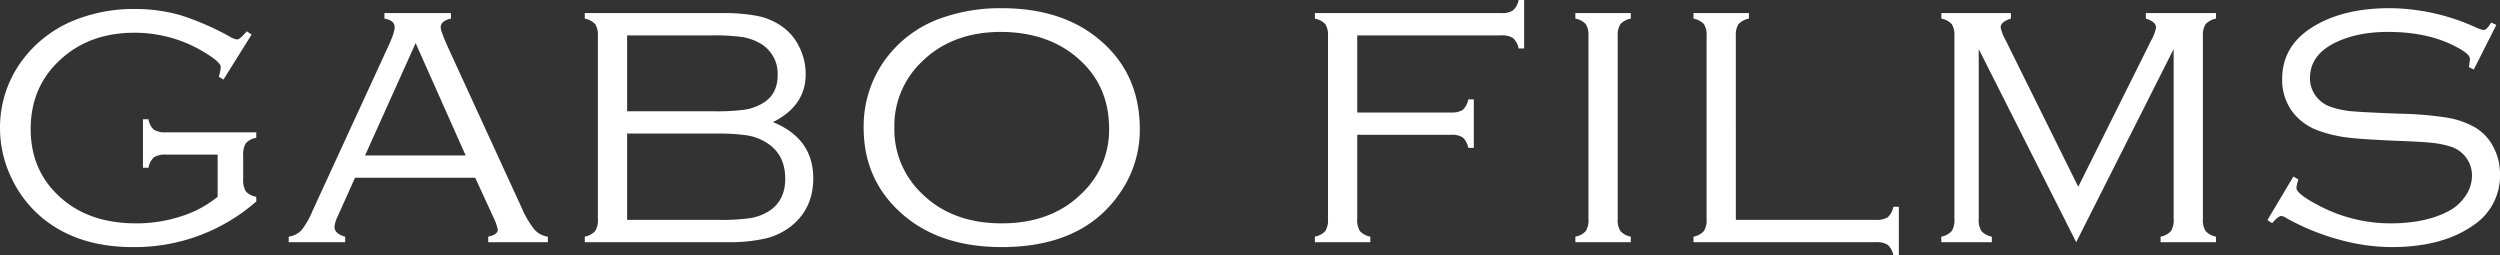 <svg xmlns="http://www.w3.org/2000/svg" viewBox="0 0 751.99 76.781"><rect x="0" y="0" width="751.99" height="76.781" fill="#333333" stroke="none"/><defs><style>.a{fill:#fff;}</style></defs><path class="a" d="M81.4-62.446,72.936-48.911l-1.414-.861a13.353,13.353,0,0,0,.614-2.892q0-1.6-5.841-4.983A40.238,40.238,0,0,0,46.188-63q-13.036,0-21.645,7.506Q14.95-47.188,14.95-34.022q0,12.489,8.8,20.426Q32.423-5.66,46.635-5.66a43.278,43.278,0,0,0,13.6-2.123,32.867,32.867,0,0,0,10.951-5.875V-26.332h-15.5a6.318,6.318,0,0,0-3.661.8,5.348,5.348,0,0,0-1.63,3.138H48.727V-36.976h1.661a5.311,5.311,0,0,0,1.627,3.15,6.377,6.377,0,0,0,3.654.787H82.811v1.661a5.308,5.308,0,0,0-3.15,1.63,6.4,6.4,0,0,0-.787,3.661v7.137a6.4,6.4,0,0,0,.787,3.661,5.308,5.308,0,0,0,3.15,1.63v1.415A55.359,55.359,0,0,1,45.619,1.477Q28.9,1.477,18.2-7.506A34.869,34.869,0,0,1,9.226-19.2a34.281,34.281,0,0,1-3.5-15.073,33.755,33.755,0,0,1,7.014-20.856,36.4,36.4,0,0,1,16.673-12.12A47.146,47.146,0,0,1,46.02-70.137a49.494,49.494,0,0,1,13.935,1.846,81.322,81.322,0,0,1,15.1,6.583,5.308,5.308,0,0,0,2.03.738q.738,0,2.892-2.461ZM148.668-19.38H112.511L107.323-7.813a8.821,8.821,0,0,0-.984,3.2q0,2.092,3.206,2.953V0H92.564V-1.661A6.573,6.573,0,0,0,96.409-3.6,23.41,23.41,0,0,0,99.7-9.352l22.825-49.588q1.907-4.122,1.907-5.66,0-2.153-3.076-2.646v-1.661h20v1.661q-3.076.677-3.076,2.646,0,1.169,2.461,6.583l21.9,47.681a28.8,28.8,0,0,0,3.814,6.521,6.593,6.593,0,0,0,4.061,2.153V0H152.58V-1.661q2.877-.615,2.877-2.092a16.446,16.446,0,0,0-1.477-4.061Zm-2.877-6.706L130.745-59.871,115.531-26.086Zm92.433-10.028q12.12,4.922,12.12,16.919,0,8.736-6.152,13.966a20.02,20.02,0,0,1-7.937,4.061,49.375,49.375,0,0,1-12,1.169H181.622V-1.661a5.6,5.6,0,0,0,3.138-1.692,6.18,6.18,0,0,0,.8-3.6v-55a6.161,6.161,0,0,0-.8-3.63,5.721,5.721,0,0,0-3.138-1.661v-1.661h41.344a53.249,53.249,0,0,1,10.459.831,19.571,19.571,0,0,1,6.952,2.8A15.918,15.918,0,0,1,246.006-59a18.276,18.276,0,0,1,2.061,8.49Q248.067-41.036,238.223-36.114Zm-43.866-3.261H220.5a64.707,64.707,0,0,0,9.136-.461,15.1,15.1,0,0,0,5.26-1.815q4.737-2.646,4.737-8.552a10.438,10.438,0,0,0-5.476-9.721,15.756,15.756,0,0,0-5.383-1.815,64.292,64.292,0,0,0-9.013-.461H194.357Zm0,32.669H221.8a63.141,63.141,0,0,0,9.6-.523,15.11,15.11,0,0,0,5.537-2.061q4.983-3.138,4.983-9.782,0-7.444-5.783-10.951a15.559,15.559,0,0,0-5.629-2.092A59.937,59.937,0,0,0,221-32.669h-26.64ZM306.916-70.383q18.4,0,29.654,9.6,12,10.151,12,26.824a33.17,33.17,0,0,1-5.906,19.072Q331.526,1.477,307.039,1.477q-18.272,0-29.531-9.6-12-10.213-12-26.332a34.215,34.215,0,0,1,5.845-19.564,35.308,35.308,0,0,1,17.411-13.351A53.34,53.34,0,0,1,306.916-70.383Zm0,7.137q-15.012,0-24.179,9.229a26.611,26.611,0,0,0-8,19.564,26.611,26.611,0,0,0,8,19.564q9.167,9.229,24.3,9.229t24.3-9.229a26.179,26.179,0,0,0,8-19.2q0-12.12-8-19.934Q322.113-63.123,306.916-63.246ZM413.972-32.3V-6.952a6.18,6.18,0,0,0,.8,3.6,5.6,5.6,0,0,0,3.138,1.692V0H401.236V-1.661a5.6,5.6,0,0,0,3.138-1.692,6.18,6.18,0,0,0,.8-3.6v-55a6.161,6.161,0,0,0-.8-3.63,5.721,5.721,0,0,0-3.138-1.661v-1.661h55.986a6.18,6.18,0,0,0,3.6-.8,5.6,5.6,0,0,0,1.692-3.138h1.661v14.581h-1.661a5.553,5.553,0,0,0-1.692-3.15,6.258,6.258,0,0,0-3.6-.787H413.972v23.194h28.116a6.239,6.239,0,0,0,3.63-.787,5.671,5.671,0,0,0,1.661-3.15h1.661v14.581h-1.661a5.72,5.72,0,0,0-1.661-3.138,6.161,6.161,0,0,0-3.63-.8ZM483.526-6.952v-55a6.161,6.161,0,0,0-.8-3.63,5.721,5.721,0,0,0-3.138-1.661v-1.661h16.673v1.661a5.721,5.721,0,0,0-3.138,1.661,6.161,6.161,0,0,0-.8,3.63v55a6.18,6.18,0,0,0,.8,3.6,5.6,5.6,0,0,0,3.138,1.692V0H479.589V-1.661a5.6,5.6,0,0,0,3.138-1.692A6.18,6.18,0,0,0,483.526-6.952Zm44.33.246h42.021a6.4,6.4,0,0,0,3.661-.787,5.553,5.553,0,0,0,1.692-3.15h1.661V3.938h-1.661A5.6,5.6,0,0,0,573.537.8a6.318,6.318,0,0,0-3.661-.8H515.12V-1.661a5.6,5.6,0,0,0,3.138-1.692,6.18,6.18,0,0,0,.8-3.6v-55a6.161,6.161,0,0,0-.8-3.63,5.721,5.721,0,0,0-3.138-1.661v-1.661h16.673v1.661a5.721,5.721,0,0,0-3.138,1.661,6.161,6.161,0,0,0-.8,3.63ZM630.233,0,600.917-58.085V-6.953a6.182,6.182,0,0,0,.8,3.6,5.6,5.6,0,0,0,3.138,1.692V0h-15.2V-1.661A5.6,5.6,0,0,0,592.8-3.353a6.18,6.18,0,0,0,.8-3.6v-55a6.161,6.161,0,0,0-.8-3.63,5.721,5.721,0,0,0-3.138-1.661v-1.661h20.927v1.661q-3.077.923-3.077,2.707a14.247,14.247,0,0,0,1.539,3.876l21.8,44,21.925-44a12.067,12.067,0,0,0,1.477-3.876q0-1.784-3.077-2.707v-1.661h21.109v1.661a5.6,5.6,0,0,0-3.138,1.692,6.18,6.18,0,0,0-.8,3.6v55a6.18,6.18,0,0,0,.8,3.6,5.6,5.6,0,0,0,3.138,1.692V0H655.612V-1.661a5.6,5.6,0,0,0,3.138-1.692,6.182,6.182,0,0,0,.8-3.6V-58.085ZM756.6-65.338l-6.768,13.412-1.477-.738a17.379,17.379,0,0,0,.308-2.461q0-1.477-4-3.568-8.49-4.553-20.672-4.553-9.782,0-16.611,3.63-6.829,3.691-6.829,10.274a8.828,8.828,0,0,0,1.723,5.322,9.227,9.227,0,0,0,4.614,3.353,27.008,27.008,0,0,0,6.275,1.292q3.384.308,14.52.738a104.828,104.828,0,0,1,14.058,1.169A25.914,25.914,0,0,1,749.9-34.7a14.494,14.494,0,0,1,5.722,5.875,17.29,17.29,0,0,1,2.092,8.4,17.83,17.83,0,0,1-7.813,15.2q-9.352,6.706-24.855,6.706A59.762,59.762,0,0,1,709.016-.861a69.586,69.586,0,0,1-15.6-6.4,3.273,3.273,0,0,0-1.477-.615q-.923,0-2.769,2.153l-1.415-.923,7.813-13.1,1.477.861-.246.984a5.644,5.644,0,0,0-.308,1.6q0,1.723,6.275,5.045a46.381,46.381,0,0,0,21.964,5.6q10.4,0,17.288-3.568a14.032,14.032,0,0,0,5.291-4.645A10.792,10.792,0,0,0,749.283-20a8.912,8.912,0,0,0-1.661-5.291,9.018,9.018,0,0,0-4.368-3.322,27.444,27.444,0,0,0-5.629-1.23q-3.107-.369-11.72-.677-10.151-.431-14.52-1.015a39.081,39.081,0,0,1-8.244-2,16.913,16.913,0,0,1-7.937-5.783,16.02,16.02,0,0,1-3.015-9.721q0-9.905,8.982-15.565,9.167-5.783,23.317-5.783A63.629,63.629,0,0,1,750.452-64.6a12.248,12.248,0,0,0,2.276.8q.984,0,2.338-2.276Z" transform="translate(-5.722 72.844)"/></svg>